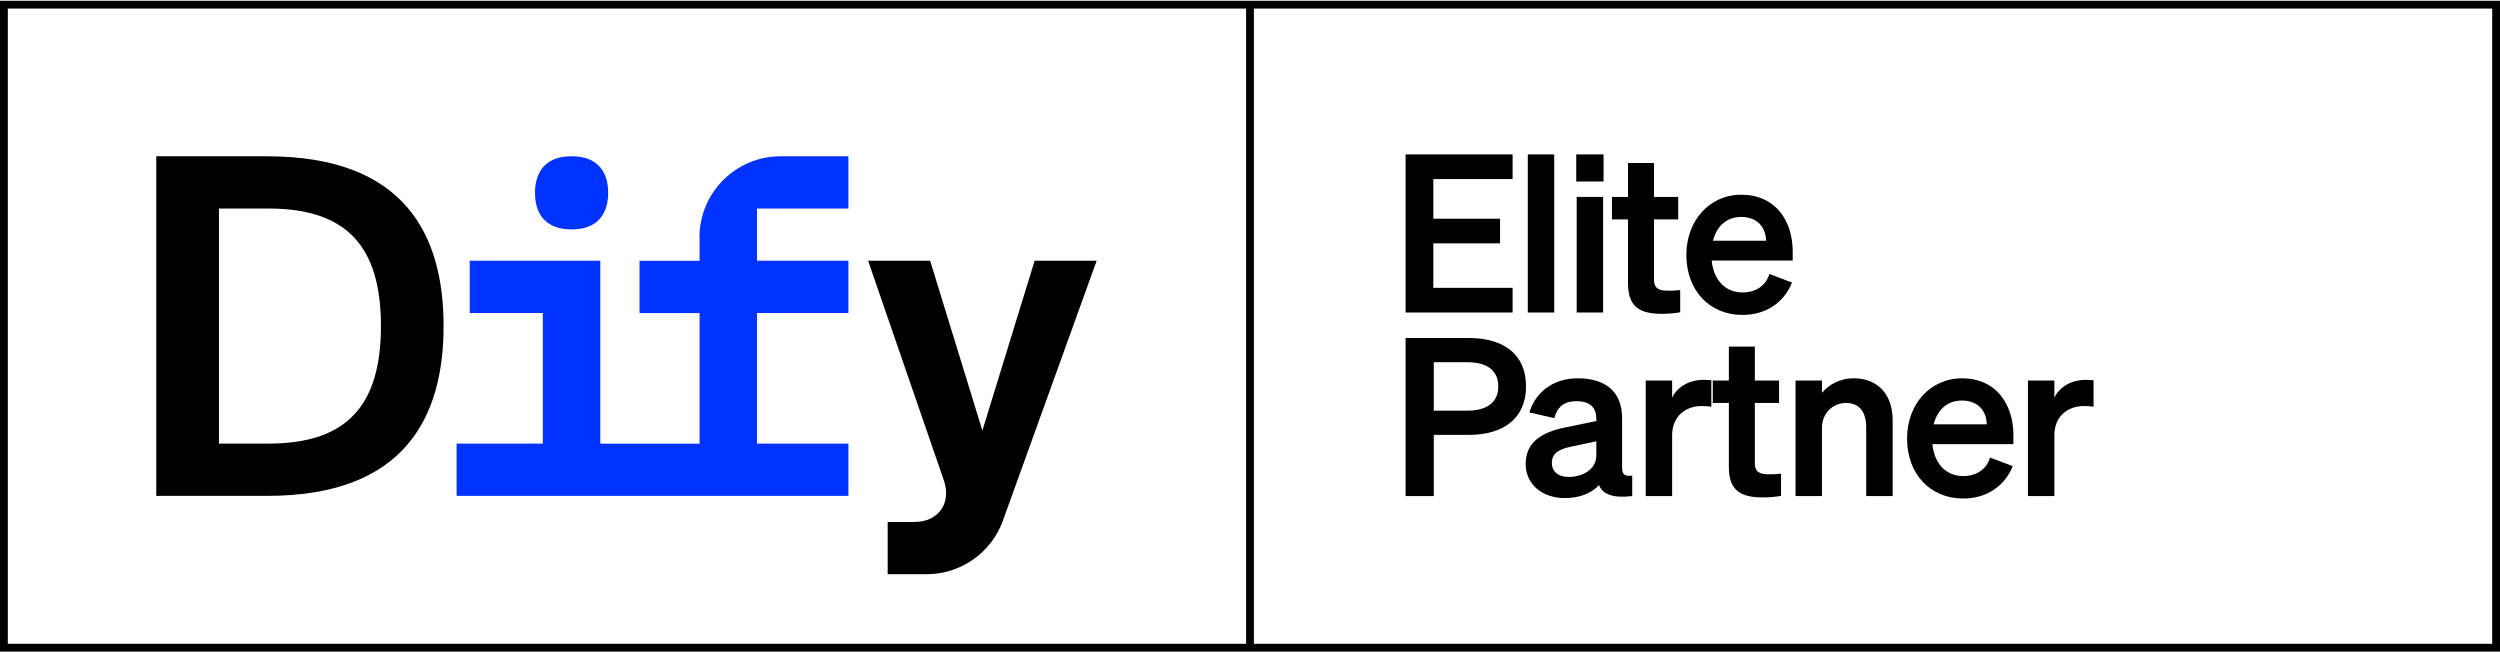 <svg width="640" height="167" viewBox="0 0 640 167" fill="none" xmlns="http://www.w3.org/2000/svg">
<g clip-path="url(#clip0_1961_12073)">
<path d="M146.324 58.73C153.155 58.73 155.689 54.543 155.689 49.365C155.689 44.188 153.167 40 146.324 40C139.481 40 136.959 44.188 136.959 49.365C136.959 54.543 139.481 58.73 146.324 58.73Z" fill="#0033FF"/>
<path d="M68.421 40.012H40V126.942H68.421C103.529 126.942 113.558 106.884 113.558 83.471C113.558 60.058 103.529 40.012 68.421 40.012ZM68.759 113.57H56.051V53.384H68.759C88.95 53.384 97.519 63.292 97.519 83.471C97.519 103.65 88.95 113.558 68.759 113.558V113.57Z" fill="black"/>
<path d="M179.09 60.746V66.768H163.715V80.14H179.09V113.582H153.674V66.756H120.244V80.128H138.962V113.57H116.889V126.942H217.191V113.57H193.79V80.128H217.191V66.756H193.79V53.384H217.191V40.012H199.8C188.371 40.012 179.066 49.317 179.066 60.746H179.09Z" fill="#0033FF"/>
<path d="M264.862 66.756L251.49 110.227L238.118 66.756H222.235L241.63 122.984C243.645 128.837 240.23 133.628 234.038 133.628H227.244V147H237.237C245.95 147 253.795 141.485 256.739 133.29L280.744 66.756H264.862Z" fill="black"/>
<path d="M359.833 39.53H387.226V45.843H366.935V55.989H384.014V62.301H366.935V73.687H387.226V80H359.833V39.53Z" fill="black"/>
<path d="M397.879 39.53V80H391.115V39.53H397.879Z" fill="black"/>
<path d="M403.52 46.463V39.53H410.51V46.463H403.52ZM410.397 50.408V80H403.633V50.408H410.397Z" fill="black"/>
<path d="M416.771 72.56V56.158H412.657V50.408H416.771V41.728H423.423V50.408H429.623V56.158H423.423V71.489C423.423 74.138 424.944 74.42 427.368 74.42C428.495 74.42 429.115 74.364 430.13 74.251V79.944C428.89 80.169 427.199 80.338 425.452 80.338C419.815 80.338 416.771 78.591 416.771 72.56Z" fill="black"/>
<path d="M446.082 80.62C437.627 80.62 431.709 74.364 431.709 65.232C431.709 56.552 437.571 49.845 445.8 49.845C454.367 49.845 458.933 56.327 458.933 64.443V66.698H438.191C438.698 71.771 441.742 74.871 446.082 74.871C449.407 74.871 452.057 73.18 452.958 70.136L458.764 72.334C456.678 77.52 452 80.62 446.082 80.62ZM445.744 55.538C442.249 55.538 439.543 57.623 438.529 61.625H452.113C452.057 58.356 450.027 55.538 445.744 55.538Z" fill="black"/>
<path d="M367.048 111.331V127H359.833V86.53H376.01C385.028 86.53 390.665 90.757 390.665 98.93C390.665 106.99 385.028 111.331 376.01 111.331H367.048ZM367.048 105.13H375.615C380.801 105.13 383.563 102.876 383.563 98.93C383.563 94.928 380.801 92.73 375.615 92.73H367.048V105.13Z" fill="black"/>
<path d="M400.546 127.507C394.909 127.507 390.569 124.069 390.569 118.771C390.569 113.134 394.797 110.654 400.489 109.47L408.662 107.78V107.272C408.662 104.454 407.197 102.707 403.59 102.707C400.377 102.707 398.686 104.172 397.897 107.047L391.527 105.581C392.993 100.678 397.333 96.845 403.871 96.845C410.973 96.845 415.257 100.227 415.257 107.047V119.785C415.257 121.476 415.99 121.984 417.85 121.758V127C412.946 127.564 410.353 126.605 409.339 124.182C407.479 126.267 404.379 127.507 400.546 127.507ZM408.662 116.572V112.965L402.293 114.318C399.419 114.938 397.277 115.84 397.277 118.489C397.277 120.8 398.968 122.096 401.56 122.096C405.168 122.096 408.662 120.18 408.662 116.572Z" fill="black"/>
<path d="M438.099 97.352V104.116C437.254 104.003 436.577 103.947 435.619 103.947C431.335 103.947 428.066 106.709 428.066 111.443V127H421.302V97.408H428.066V101.805C429.362 99.043 432.406 97.239 436.183 97.239C436.972 97.239 437.592 97.296 438.099 97.352Z" fill="black"/>
<path d="M442.587 119.56V103.158H438.473V97.408H442.587V88.728H449.238V97.408H455.438V103.158H449.238V118.489C449.238 121.138 450.76 121.42 453.184 121.42C454.311 121.42 454.931 121.364 455.946 121.251V126.944C454.706 127.169 453.015 127.338 451.267 127.338C445.631 127.338 442.587 125.591 442.587 119.56Z" fill="black"/>
<path d="M459.66 127V97.408H466.423V100.565C468.114 98.592 470.764 96.845 474.596 96.845C480.797 96.845 484.517 101.128 484.517 107.498V127H477.753V109.47C477.753 105.807 476.287 103.158 472.567 103.158C469.524 103.158 466.423 105.412 466.423 109.64V127H459.66Z" fill="black"/>
<path d="M502.58 127.62C494.126 127.62 488.207 121.364 488.207 112.232C488.207 103.552 494.069 96.845 502.299 96.845C510.866 96.845 515.432 103.327 515.432 111.443V113.698H494.689C495.197 118.771 498.24 121.871 502.58 121.871C505.906 121.871 508.555 120.18 509.457 117.136L515.263 119.334C513.177 124.52 508.499 127.62 502.58 127.62ZM502.242 102.538C498.748 102.538 496.042 104.623 495.027 108.625H508.611C508.555 105.356 506.526 102.538 502.242 102.538Z" fill="black"/>
<path d="M535.951 97.352V104.116C535.105 104.003 534.429 103.947 533.471 103.947C529.187 103.947 525.918 106.709 525.918 111.443V127H519.154V97.408H525.918V101.805C527.214 99.043 530.258 97.239 534.034 97.239C534.823 97.239 535.443 97.296 535.951 97.352Z" fill="black"/>
<path d="M640 0.194H0V166.806H640V0.194ZM1.999 164.807V2.193H319V164.807H1.999ZM638.001 164.807H321V2.193H638.001V164.807Z" fill="black"/>
</g>
<defs>
<clipPath id="clip0_1961_12073">
<rect width="640" height="167" fill="white"/>
</clipPath>
</defs>
</svg>
